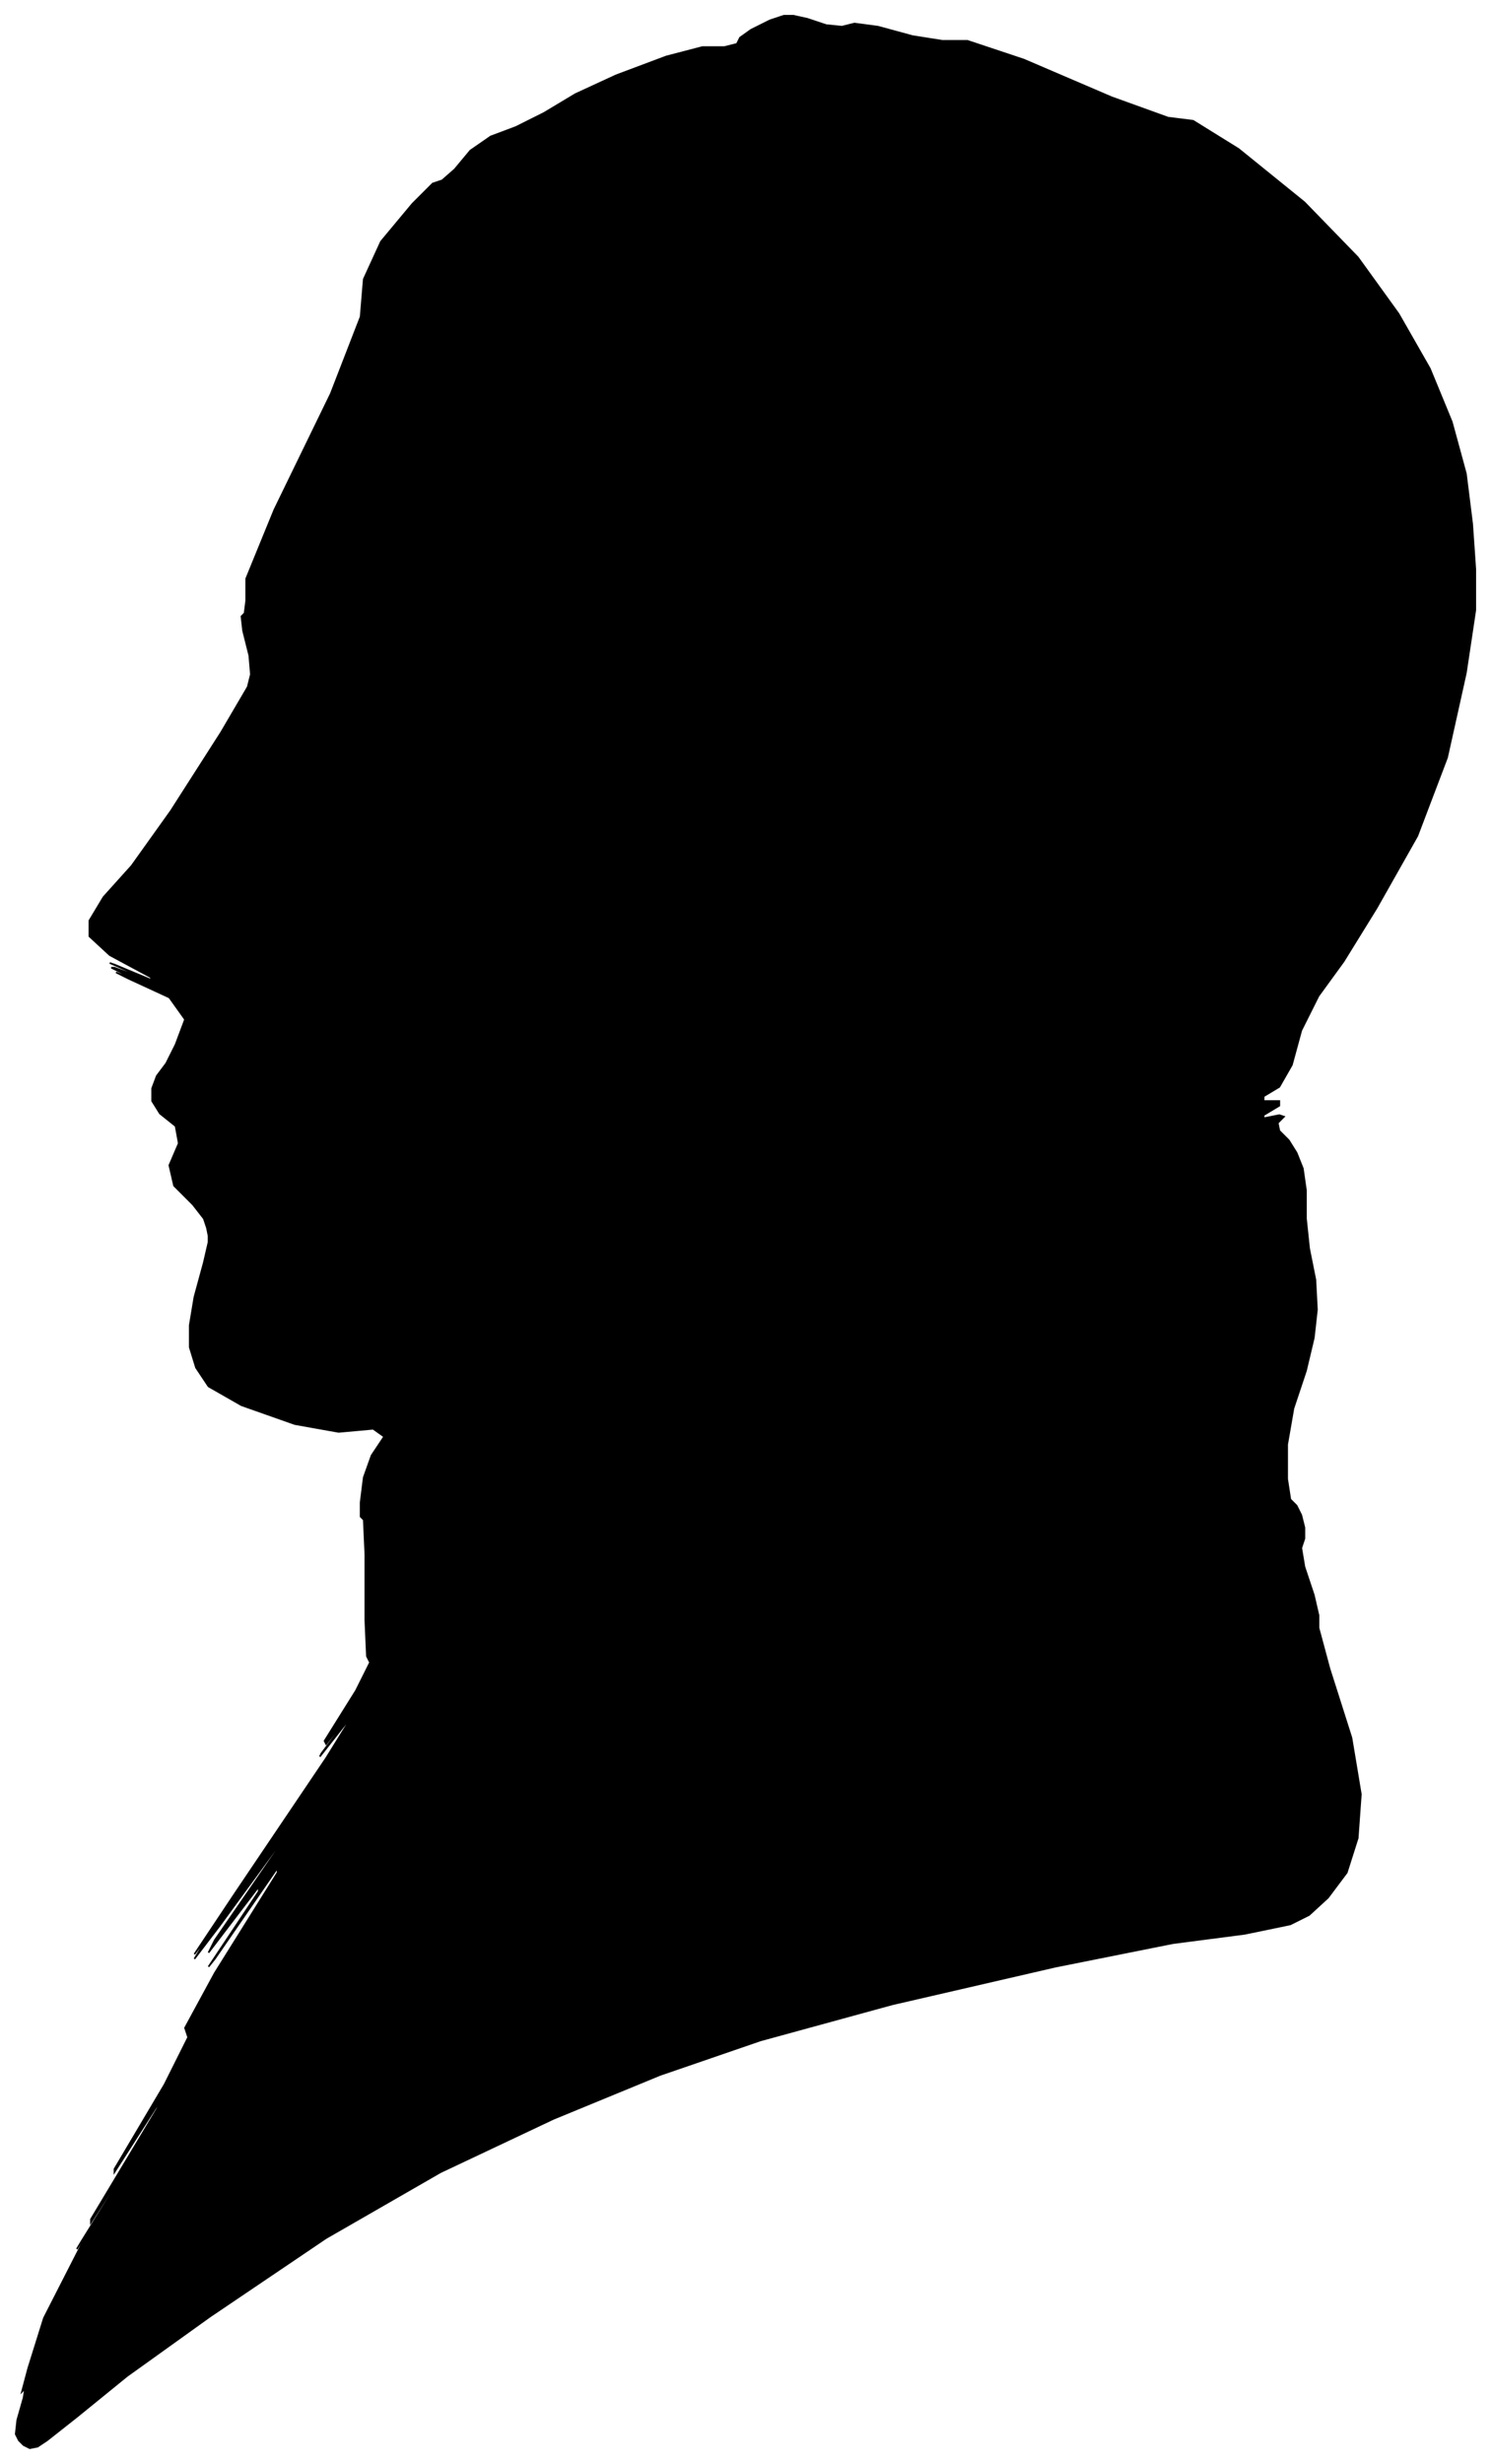 <?xml version="1.0" encoding="UTF-8"?>
<svg xmlns="http://www.w3.org/2000/svg" viewBox="221.00 188.00 951.00 1571.00">
  <path d="M 353.00 971.00 L 351.00 965.00 L 344.00 956.00 L 332.00 944.00 L 329.00 931.00 L 335.00 917.00 L 333.00 906.00 L 323.00 898.00 L 318.00 890.00 L 318.00 882.00 L 321.00 874.00 L 327.00 866.00 L 333.00 854.00 L 339.00 838.00 L 329.00 824.00 L 303.00 812.00 L 295.00 808.00 L 305.00 812.00 L 304.00 811.00 L 292.00 805.00 L 294.00 805.00 L 310.00 811.00 L 309.00 810.00 L 291.00 802.00 L 294.00 803.00 L 318.00 813.00 L 317.00 811.00 L 291.00 797.00 L 278.00 785.00 L 278.00 775.00 L 287.00 760.00 L 305.00 740.00 L 330.00 705.00 L 362.00 655.00 L 379.00 626.00 L 381.00 618.00 L 380.00 606.00 L 376.00 590.00 L 375.00 581.00 L 377.00 579.00 L 378.00 571.00 L 378.00 557.00 L 396.00 513.00 L 432.00 439.00 L 451.00 390.00 L 453.00 366.00 L 464.00 342.00 L 484.00 318.00 L 497.00 305.00 L 503.00 303.00 L 511.00 296.00 L 521.00 284.00 L 534.00 275.00 L 550.00 269.00 L 568.00 260.00 L 588.00 248.00 L 614.00 236.00 L 646.00 224.00 L 669.00 218.00 L 683.00 218.00 L 691.00 216.00 L 693.00 212.00 L 700.00 207.00 L 712.00 201.00 L 721.00 198.00 L 727.00 198.00 L 736.00 200.00 L 748.00 204.00 L 758.00 205.00 L 766.00 203.00 L 781.00 205.00 L 803.00 211.00 L 822.00 214.00 L 838.00 214.00 L 874.00 226.00 L 930.00 250.00 L 966.00 263.00 L 982.00 265.00 L 1011.00 283.00 L 1053.00 317.00 L 1087.00 352.00 L 1113.00 388.00 L 1133.00 423.00 L 1147.00 457.00 L 1156.00 490.00 L 1160.00 522.00 L 1162.00 551.00 L 1162.00 577.00 L 1156.00 617.00 L 1144.00 671.00 L 1125.00 721.00 L 1099.00 767.00 L 1078.00 801.00 L 1062.00 823.00 L 1051.00 845.00 L 1045.00 867.00 L 1037.00 881.00 L 1027.00 887.00 L 1027.00 890.00 L 1037.00 890.00 L 1037.00 893.00 L 1027.00 899.00 L 1027.00 901.00 L 1037.00 899.00 L 1040.00 900.00 L 1036.00 904.00 L 1037.00 909.00 L 1043.00 915.00 L 1048.00 923.00 L 1052.00 933.00 L 1054.00 947.00 L 1054.00 965.00 L 1056.00 984.00 L 1060.00 1004.00 L 1061.00 1023.00 L 1059.00 1041.00 L 1054.00 1062.00 L 1046.00 1086.00 L 1042.00 1109.00 L 1042.00 1131.00 L 1044.00 1144.00 L 1048.00 1148.00 L 1051.00 1154.00 L 1053.00 1162.00 L 1053.00 1169.00 L 1051.00 1175.00 L 1053.00 1187.00 L 1059.00 1205.00 L 1062.00 1218.00 L 1062.00 1226.00 L 1069.00 1252.00 L 1083.00 1296.00 L 1089.00 1332.00 L 1087.00 1360.00 L 1080.00 1382.00 L 1068.00 1398.00 L 1056.00 1409.00 L 1044.00 1415.00 L 1015.00 1421.00 L 969.00 1427.00 L 894.00 1442.00 L 790.00 1466.00 L 706.00 1489.00 L 642.00 1511.00 L 574.00 1539.00 L 502.00 1573.00 L 429.00 1615.00 L 355.00 1665.00 L 302.00 1703.00 L 270.00 1729.00 L 251.00 1744.00 L 245.00 1748.00 L 240.00 1749.00 L 236.00 1747.00 L 233.00 1744.00 L 231.00 1740.00 L 232.00 1731.00 L 236.00 1717.00 L 237.00 1711.00 L 235.00 1713.00 L 239.00 1698.00 L 249.00 1666.00 L 273.00 1619.00 L 311.00 1557.00 L 310.00 1558.00 L 270.00 1622.00 L 273.00 1617.00 L 319.00 1543.00 L 321.00 1539.00 L 279.00 1605.00 L 279.00 1603.00 L 321.00 1533.00 L 326.00 1523.00 L 294.00 1573.00 L 294.00 1571.00 L 326.00 1517.00 L 341.00 1487.00 L 339.00 1481.00 L 358.00 1446.00 L 398.00 1382.00 L 398.00 1379.00 L 358.00 1437.00 L 354.00 1442.00 L 386.00 1394.00 L 386.00 1391.00 L 354.00 1433.00 L 358.00 1425.00 L 398.00 1367.00 L 399.00 1364.00 L 361.00 1416.00 L 345.00 1437.00 L 351.00 1427.00 L 351.00 1426.00 L 345.00 1434.00 L 371.00 1395.00 L 429.00 1309.00 L 447.00 1280.00 L 425.00 1308.00 L 426.00 1306.00 L 450.00 1274.00 L 451.00 1272.00 L 429.00 1300.00 L 428.00 1298.00 L 448.00 1266.00 L 457.00 1248.00 L 455.00 1244.00 L 454.00 1221.00 L 454.00 1179.00 L 453.00 1157.00 L 451.00 1155.00 L 451.00 1146.00 L 453.00 1130.00 L 458.00 1116.00 L 466.00 1104.00 L 459.00 1099.00 L 437.00 1101.00 L 409.00 1096.00 L 375.00 1084.00 L 354.00 1072.00 L 346.00 1060.00 L 342.00 1047.00 L 342.00 1033.00 L 345.00 1015.00 L 351.00 993.00 L 354.00 980.00 L 354.00 976.00 L 353.00 971.00 Z" fill="black" stroke="black" stroke-width="1"/>
</svg>